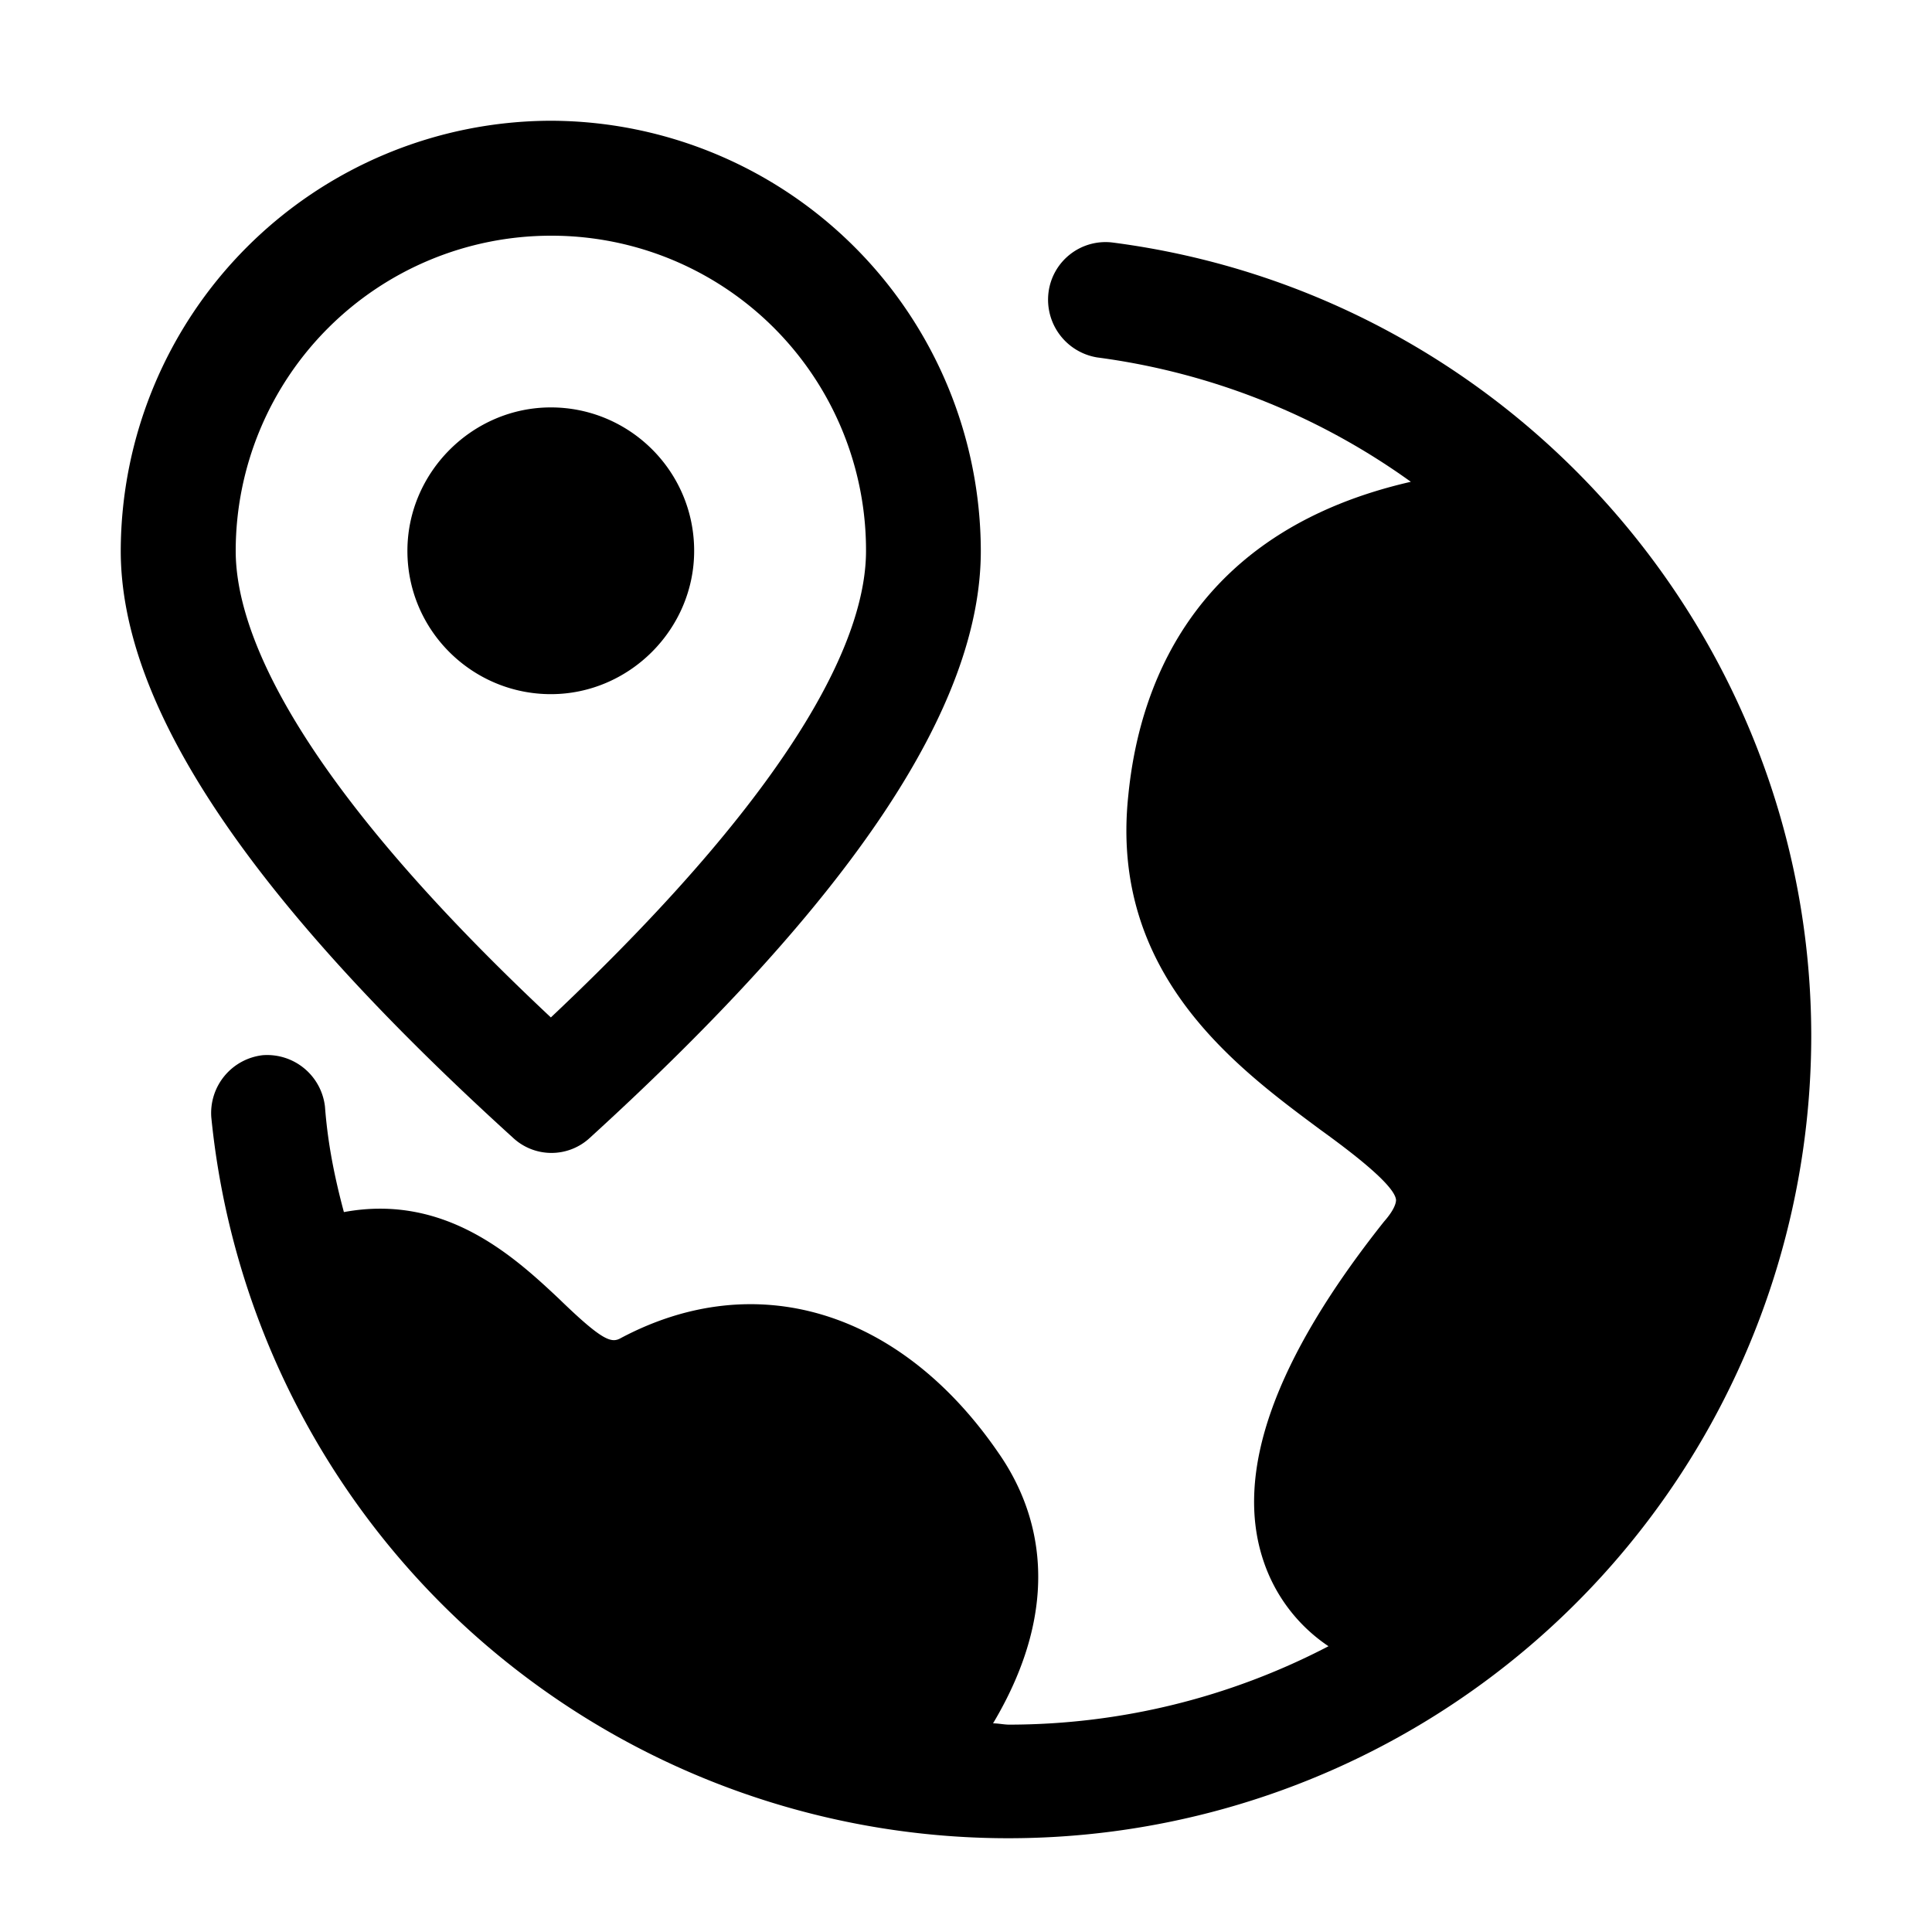 <?xml version="1.0" standalone="no"?><!DOCTYPE svg PUBLIC "-//W3C//DTD SVG 1.1//EN" "http://www.w3.org/Graphics/SVG/1.1/DTD/svg11.dtd">
<svg t="1745217836037" class="icon" viewBox="0 0 1024 1024" version="1.1" xmlns="http://www.w3.org/2000/svg" p-id="8634" width="200" height="200" xmlns:xlink="http://www.w3.org/1999/xlink">
  <path d="M589.44 128.512c211.456 27.264 370.56 208.64 370.56 420.736a425.515 425.515 0 0 1-710.315 315.691 424.107 424.107 0 0 1-137.685-272.683 30.848 30.848 0 0 1 27.264-32.981 30.848 30.848 0 0 1 32.981 27.307c1.451 19.328 5.035 37.248 10.027 55.851 53.76-9.984 90.283 23.68 113.92 45.867 23.68 22.997 28.032 23.68 33.024 20.821 71.68-38.016 148.352-14.336 199.979 60.928 21.547 30.848 35.157 79.573-2.859 143.36 2.859 0 5.76 0.683 8.576 0.683a366.507 366.507 0 0 0 169.216-41.557 87.851 87.851 0 0 1-34.432-45.141c-15.744-46.592 5.76-106.795 63.829-179.883 5.717-6.485 6.4-10.069 6.4-11.52-0.64-7.893-24.32-25.813-40.149-37.248-44.416-32.981-111.787-82.432-101.76-177.067 6.4-65.28 40.107-141.227 149.76-166.315a366.592 366.592 0 0 0-166.272-65.92 31.019 31.019 0 0 1-25.771-34.432 30.464 30.464 0 0 1 33.707-26.496z" p-id="8635"></path>
  <path d="M203.776 702.635a364.288 364.288 0 0 0 254.464 204.288c48.768-60.928 29.44-89.6 21.504-101.035-19.328-28.672-61.611-73.088-121.856-41.6-45.184 23.68-79.531-8.576-102.528-30.08-20.053-18.603-34.389-30.848-51.584-31.573z" p-id="8636"></path>
  <path d="M808.064 307.712c-121.856 7.168-143.36 70.997-149.12 119.68-6.4 60.245 35.84 91.093 77.44 121.856 30.763 22.997 60.16 44.501 64.512 78.165 2.816 19.371-3.584 39.424-18.688 58.027-42.24 52.352-62.336 98.944-54.4 123.307 3.499 11.477 15.744 20.053 35.84 25.813a370.688 370.688 0 0 0 136.832-284.544 363.52 363.52 0 0 0-92.416-242.304z" p-id="8637"></path>
  <path d="M291.968 64a228.48 228.48 0 0 1 227.883 227.968c0 82.432-68.053 184.192-207.147 311.04a29.867 29.867 0 0 1-40.832 0C132.096 476.16 64 374.4 64 291.968A228.48 228.48 0 0 1 291.968 64z m0 60.928a167.168 167.168 0 0 0-167.04 167.04c0 41.6 29.44 118.272 167.04 247.296 137.6-129.792 167.04-205.739 167.04-247.296a166.699 166.699 0 0 0-167.04-167.04z m0 91.008c41.6 0 75.947 33.707 75.947 76.032 0 41.6-34.389 75.947-75.947 75.947-41.6 0-76.032-33.707-76.032-75.947 0-41.6 34.432-76.032 76.032-76.032z" p-id="8638"></path>
</svg>
